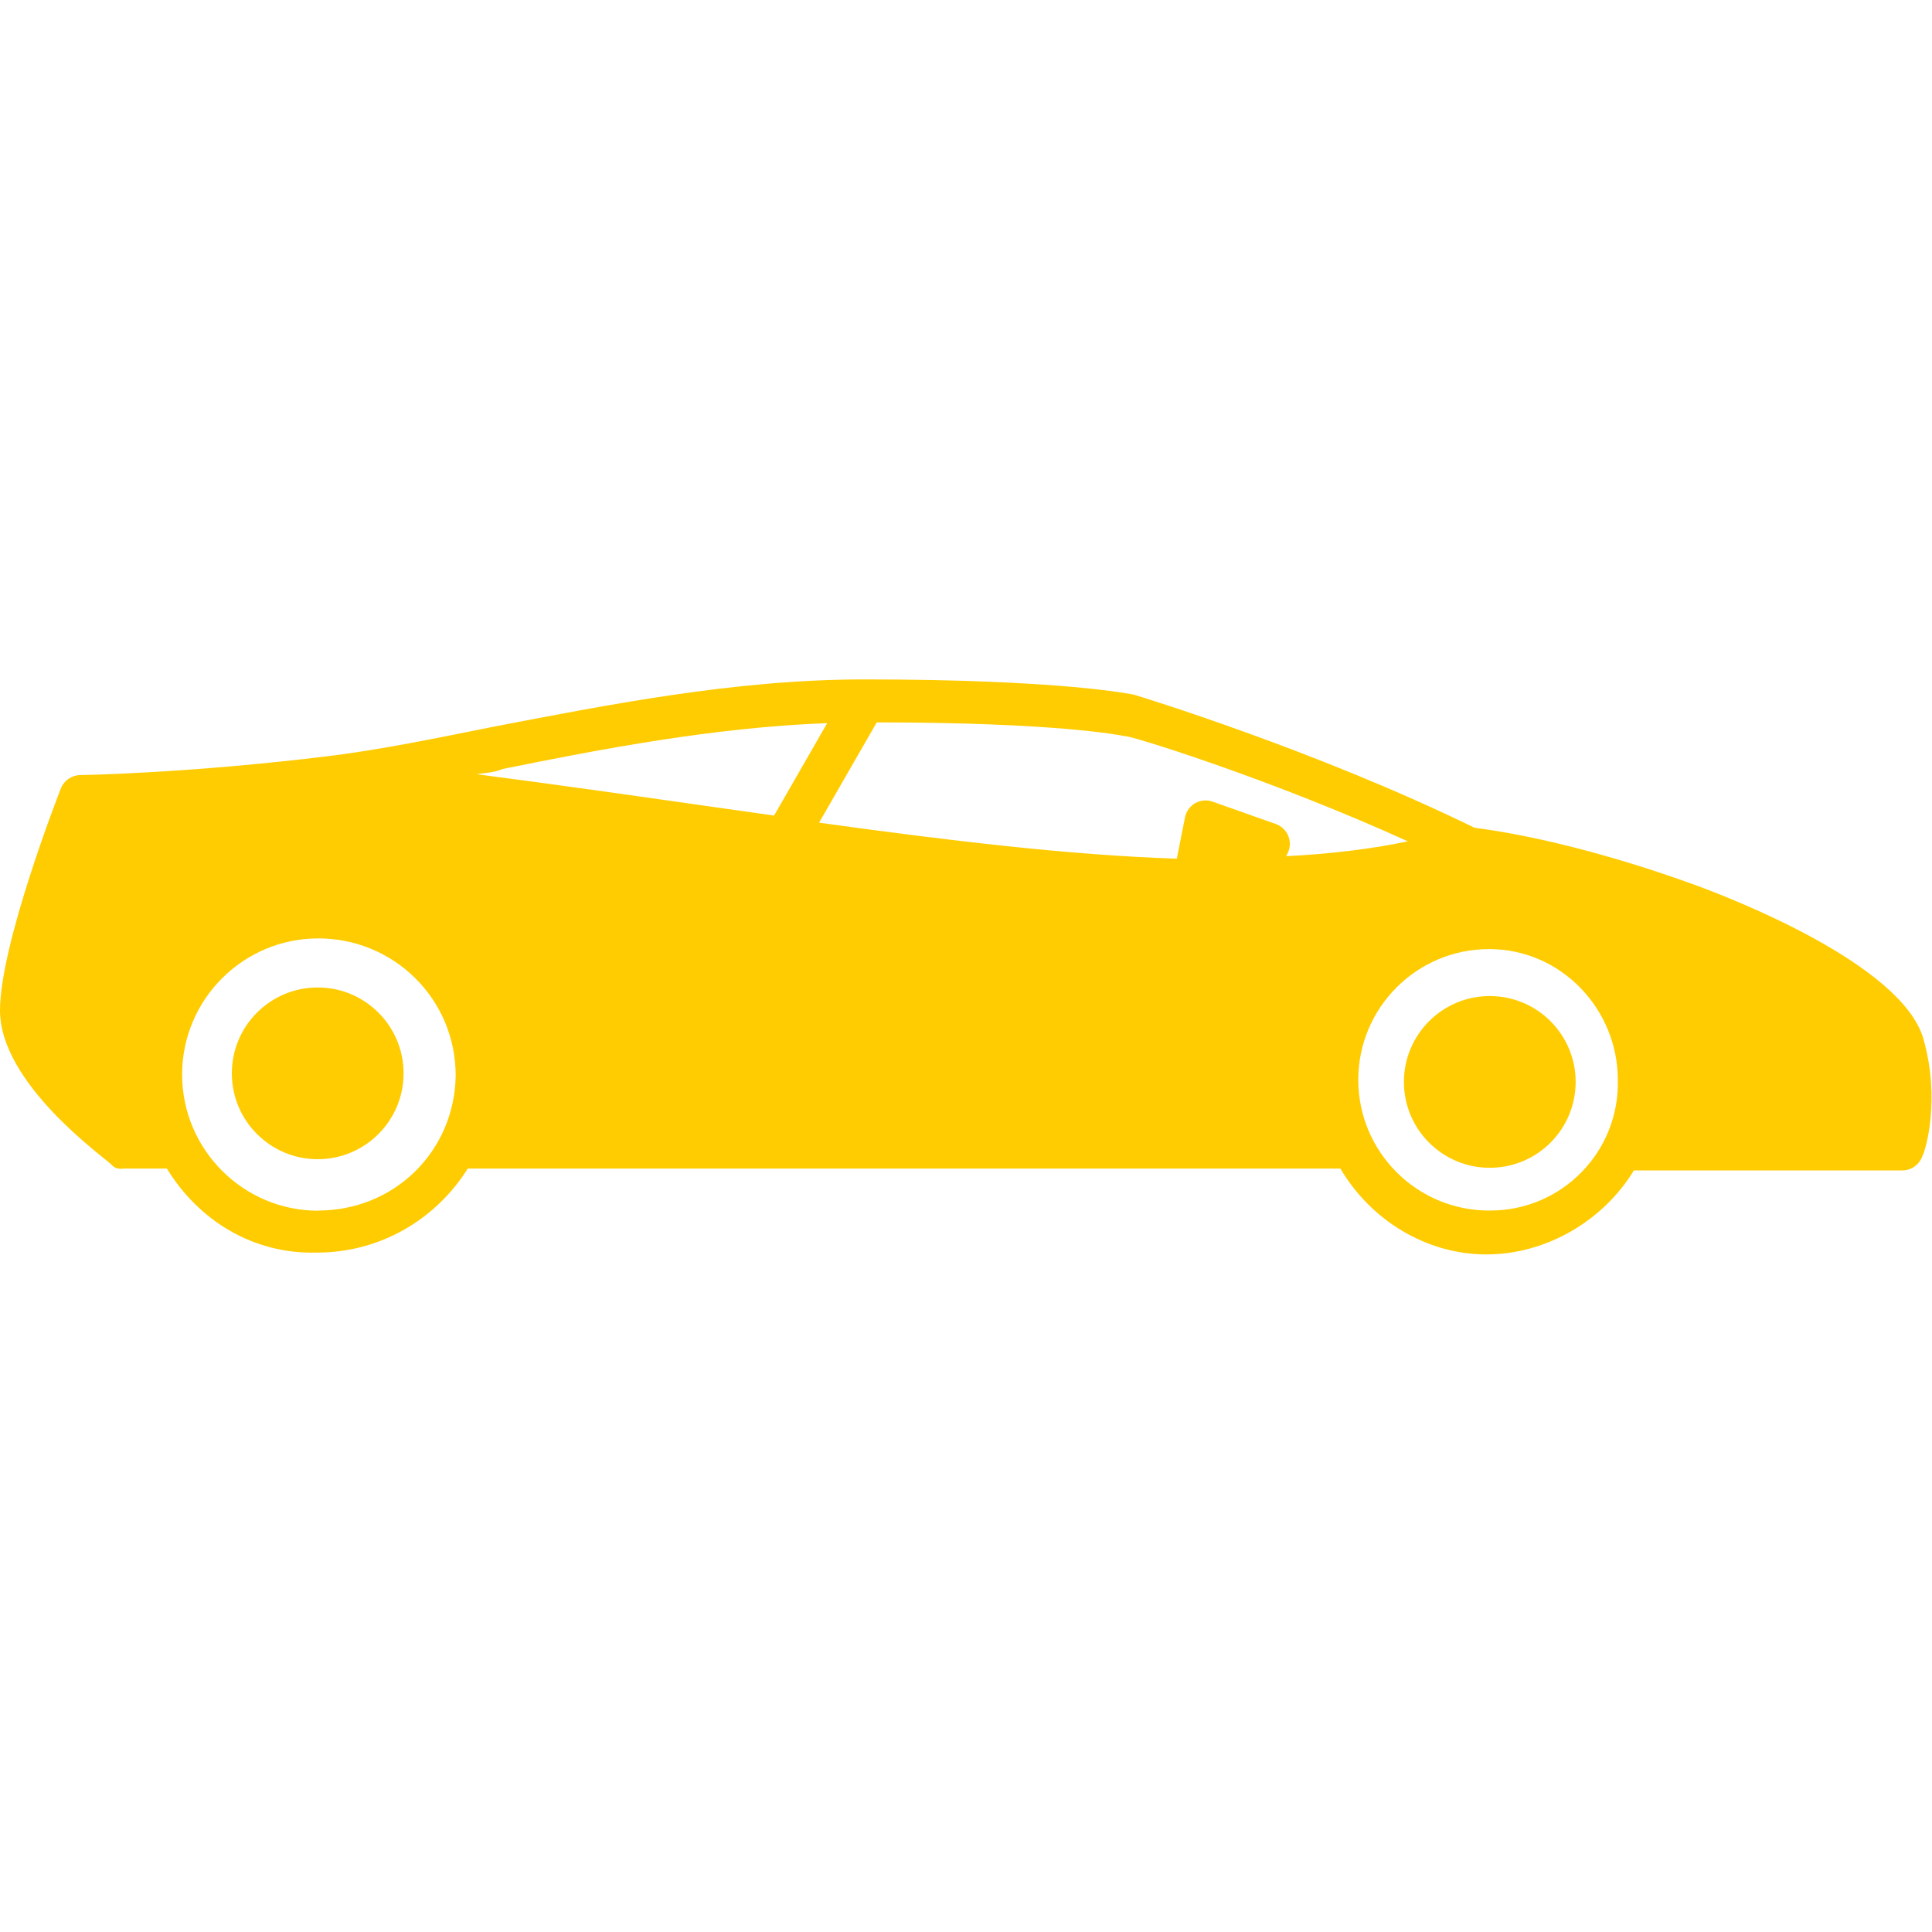 <svg xmlns="http://www.w3.org/2000/svg" xmlns:xlink="http://www.w3.org/1999/xlink" version="1.1" id="Capa_1" x="0px" y="0px" width="45px" height="45px" viewBox="0 0 45 45" xml:space="preserve" class="style0"><style>.style0{enable-background:	new 0 0 45 45; fill:#FFCC01;}</style><g><g><g><path d="M44.801 24.198c-0.506-1.75-4.51-3.289-5.306-3.58c-0.854-0.313-3.047-1.063-5.153-1.339 c-3.697-1.809-7.843-3.073-7.922-3.096c-0.066-0.014-1.706-0.358-6.284-0.358c-3.043 0-6.013 0.6-8.633 1.1 c-1.372 0.277-2.667 0.54-3.817 0.682c-3.304 0.408-5.792 0.446-5.817 0.446c-0.197 0.003-0.374 0.124-0.447 0.3 C1.363 18.5 0 22 0 23.535c0 1.7 2.4 3.4 2.6 3.595c0.082 0.1 0.2 0.1 0.3 0.088h0.987 c0.733 1.2 2 2 3.5 1.957c1.481 0 2.774-0.784 3.508-1.957h20.325c0.705 1.2 2 2 3.4 2 s2.729-0.79 3.436-1.957h6.254c0.213 0 0.401-0.137 0.467-0.34C44.852 26.8 45.2 25.6 44.8 24.198z M32.77 19.6 c-0.852 0.179-1.788 0.29-2.814 0.342l0.026-0.048c0.068-0.125 0.081-0.276 0.03-0.411c-0.051-0.136-0.16-0.241-0.295-0.29 l-1.473-0.521c-0.135-0.048-0.28-0.034-0.403 0.034c-0.123 0.069-0.21 0.188-0.239 0.327L27.41 20 c-2.495-0.082-5.267-0.415-8.332-0.838l1.343-2.336c4.18 0 5.7 0.3 5.8 0.325C26.218 17.1 29.5 18.1 32.8 19.6 z M11.697 17.913c2.32-0.468 4.923-0.97 7.57-1.07l-1.237 2.153c-0.548-0.077-1.104-0.157-1.673-0.237 c-1.707-0.243-3.449-0.492-5.256-0.726C11.299 18 11.5 18 11.7 17.913z M7.414 28.2 c-1.748 0-3.172-1.424-3.172-3.172c0-1.75 1.424-3.171 3.172-3.171c1.75 0 3.2 1.4 3.2 3.2 C10.587 26.8 9.2 28.2 7.4 28.196z M34.682 28.196c-1.68 0-3.045-1.366-3.045-3.045c0-1.68 1.365-3.045 3.045-3.045 c1.681 0 3 1.4 3 3.045C37.727 26.8 36.4 28.2 34.7 28.196z"/><circle cx="7.4" cy="25" r="2"/><circle cx="34.7" cy="25.2" r="2"/></g></g></g><g></g><g></g><g></g><g></g><g></g><g></g><g></g><g></g><g></g><g></g><g></g><g></g><g></g><g></g><g></g></svg>
